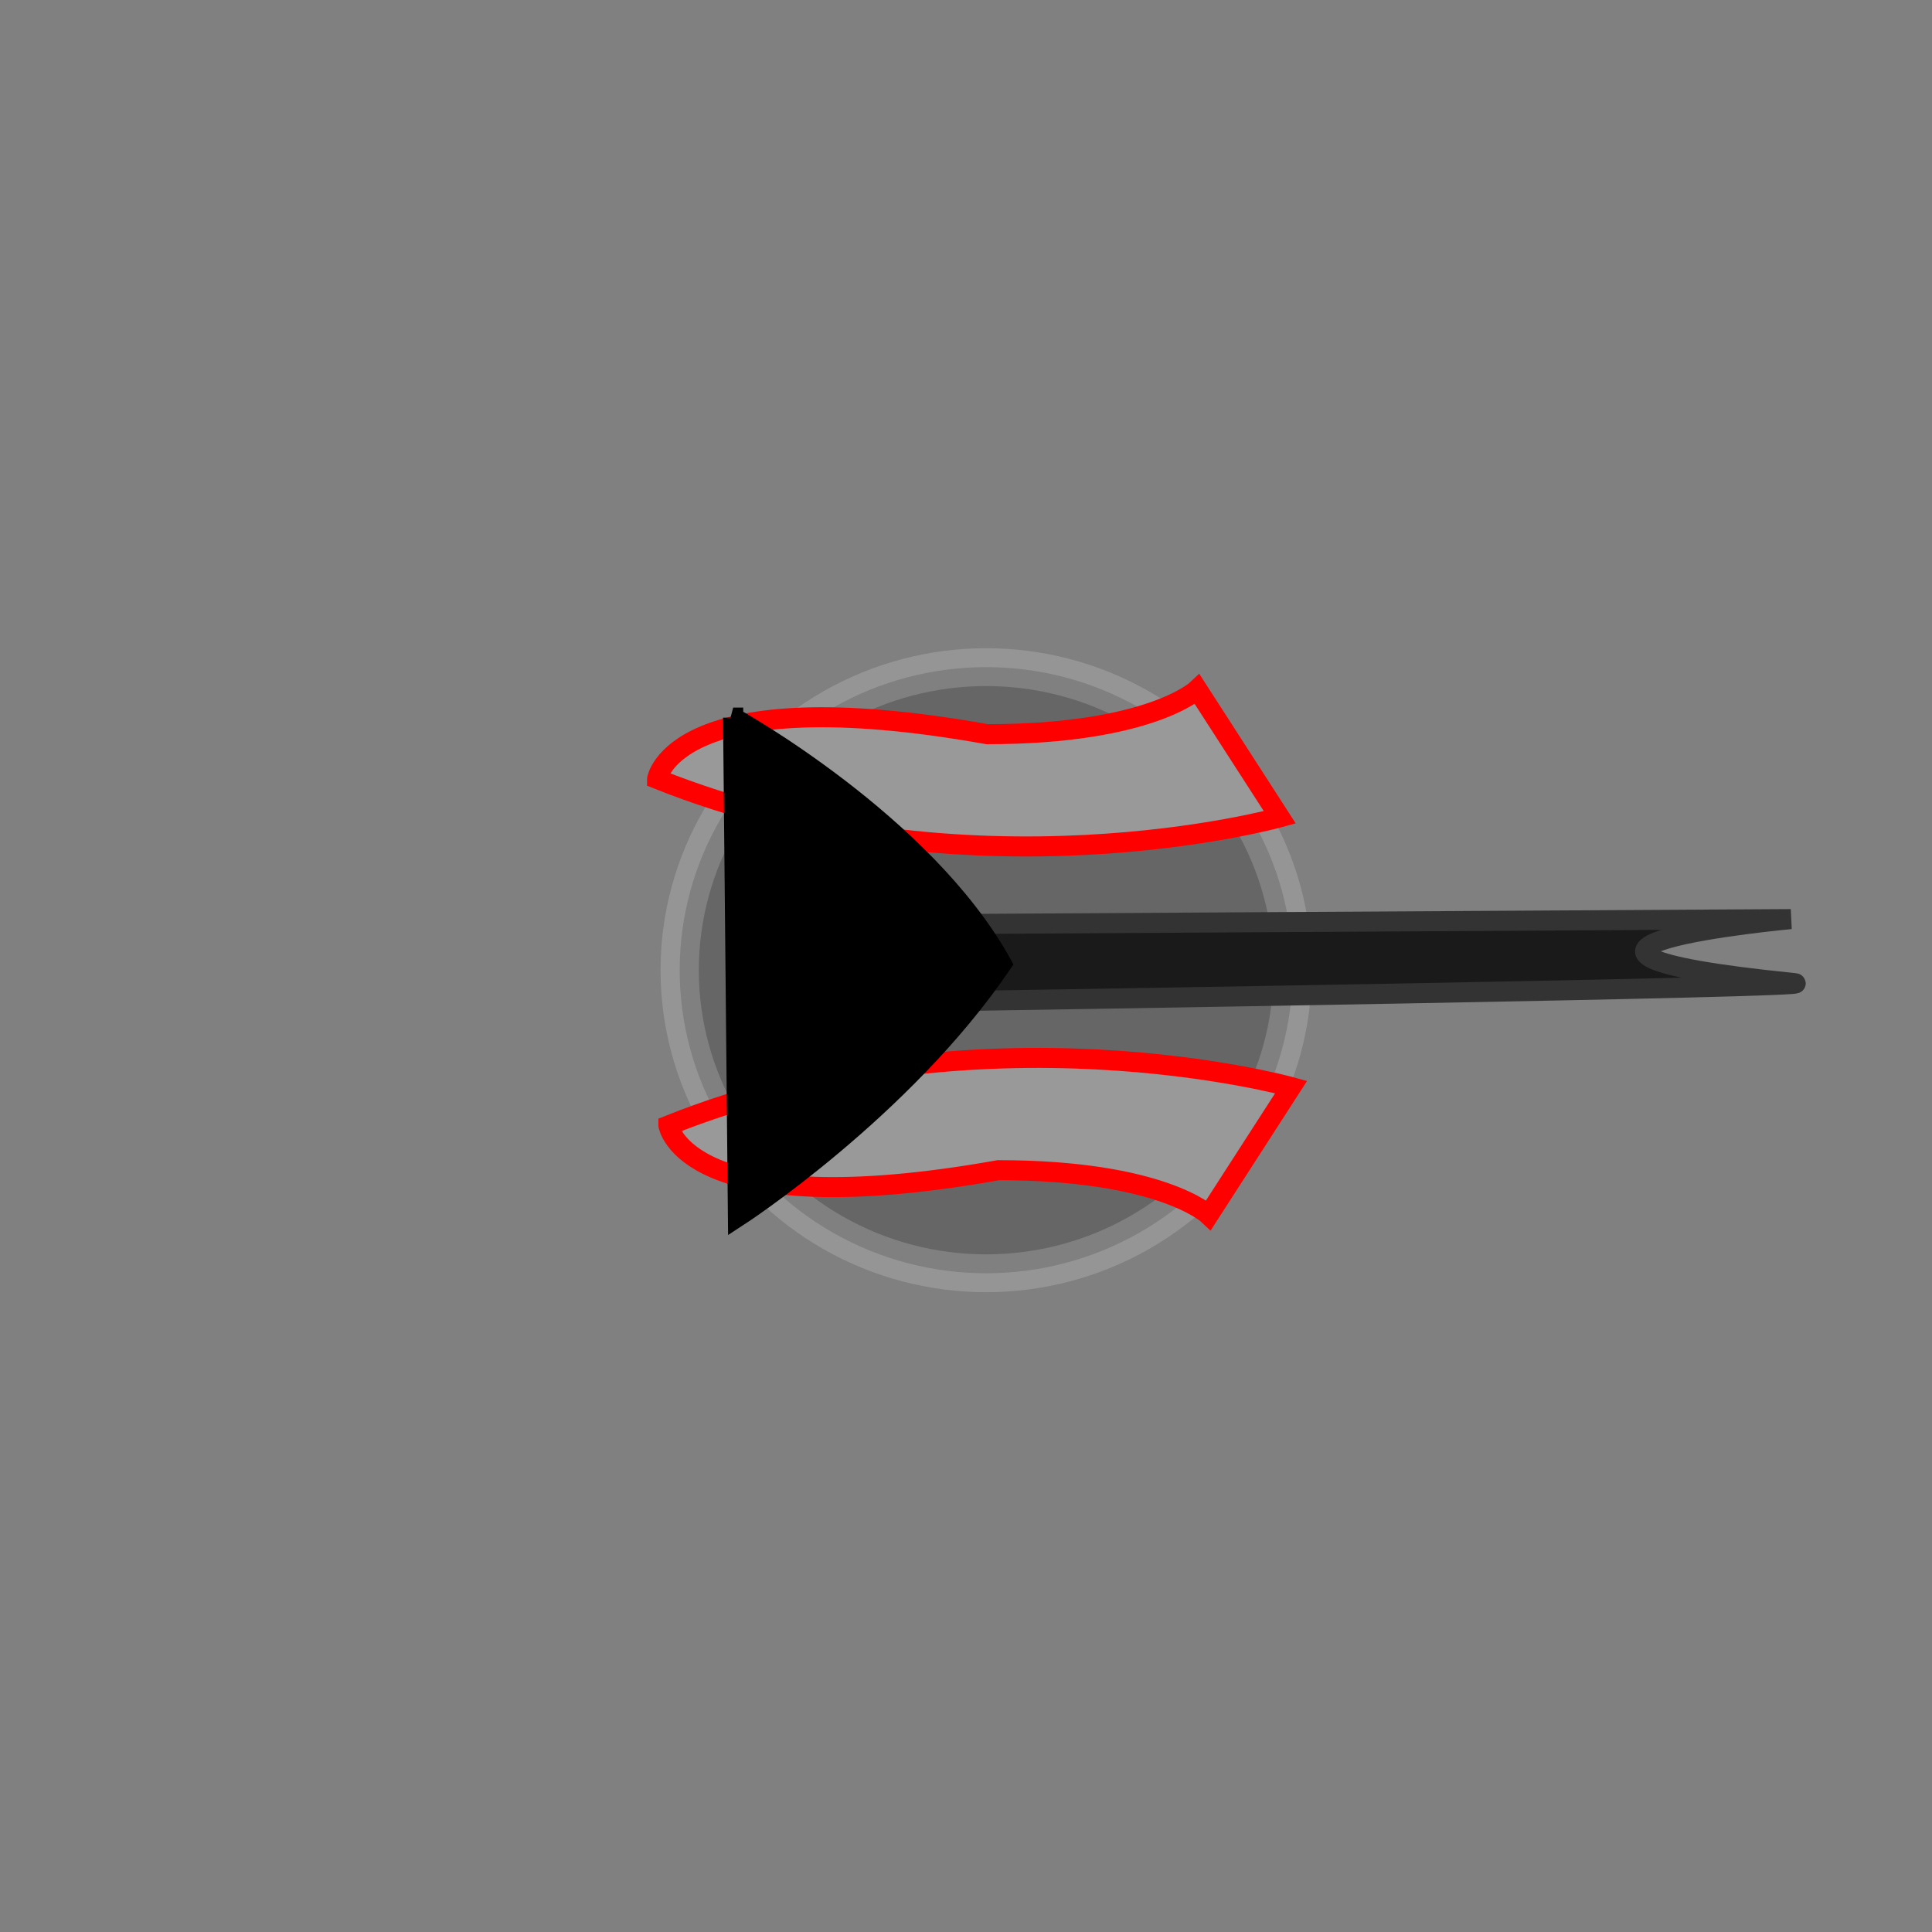 <?xml version="1.0" encoding="UTF-8" standalone="no"?>
<!-- Created with Inkscape (http://www.inkscape.org/) -->

<svg
   xmlns:dc="http://purl.org/dc/elements/1.1/"
   xmlns:cc="http://creativecommons.org/ns#"
   xmlns:rdf="http://www.w3.org/1999/02/22-rdf-syntax-ns#"
   xmlns:svg="http://www.w3.org/2000/svg"
   xmlns="http://www.w3.org/2000/svg"
   xmlns:sodipodi="http://sodipodi.sourceforge.net/DTD/sodipodi-0.dtd"
   xmlns:inkscape="http://www.inkscape.org/namespaces/inkscape"
   width="25.4mm"
   height="25.4mm"
   viewBox="0 0 25.4 25.4"
   version="1.1"
   id="svg8"
   inkscape:version="0.92.3 (2405546, 2018-03-11)"
   sodipodi:docname="drawing1.svg"
   inkscape:export-filename="C:\Users\Stachu\Desktop\skrypty\wod\newest\online\nodejs\htdocs\tiles\d9r.png"
   inkscape:export-xdpi="48"
   inkscape:export-ydpi="48">
  <rect x="0" y="0" width="25.4" height="25.4" fill="#808080" stroke="none"/>
  <defs
     id="defs2" />
  <sodipodi:namedview
     id="base"
     pagecolor="#ffffff"
     bordercolor="#666666"
     borderopacity="1.0"
     inkscape:pageopacity="0.0"
     inkscape:pageshadow="2"
     inkscape:zoom="3.959798"
     inkscape:cx="129.69197"
     inkscape:cy="65.306009"
     inkscape:document-units="mm"
     inkscape:current-layer="layer1"
     showgrid="false"
     fit-margin-top="0"
     fit-margin-left="0"
     fit-margin-right="0"
     fit-margin-bottom="0"
     inkscape:window-width="1600"
     inkscape:window-height="877"
     inkscape:window-x="1912"
     inkscape:window-y="292"
     inkscape:window-maximized="1" />
  <g
     inkscape:label="Layer 1"
     inkscape:groupmode="layer"
     id="layer1"
     transform="translate(-1.4901161e-8,-271.6)">
    <g
       id="g845"
       transform="matrix(0.45,0,0,0.445,-24.74,230.509)"
       style="stroke-width:2.236">
      <circle
         r="8.954"
         cy="121.003"
         cx="83.789"
         id="path815"
         style="opacity:1;fill:#666666;fill-opacity:0.974;stroke:#ffffff;stroke-width:1.118;stroke-linecap:round;stroke-miterlimit:4;stroke-dasharray:none;stroke-opacity:0.169" />
      <path
         sodipodi:nodetypes="ccccc"
         inkscape:connector-curvature="0"
         id="path819-2"
         d="m 74.178,115.353 c 9.119,3.685 18.19,1.134 18.19,1.134 l -2.41,-3.78 c 0,0 -1.37,1.323 -6.142,1.323 -9.166,-1.654 -9.638,1.323 -9.638,1.323 z"
         style="fill:#999999;stroke:#ff0000;stroke-width:0.592px;stroke-linecap:butt;stroke-linejoin:miter;stroke-opacity:1" />
      <path
         sodipodi:nodetypes="ccsccc"
         inkscape:connector-curvature="0"
         id="path817"
         d="m 83.391,119.635 23.907,-0.142 c 0,0 -9.638,0.898 0.095,1.89 1.234,0.126 -23.765,0.52 -23.765,0.52 l -4.819,-1.181 z"
         style="fill:#1a1a1a;stroke:#333333;stroke-width:0.592px;stroke-linecap:butt;stroke-linejoin:miter;stroke-opacity:1" />
      <path
         sodipodi:nodetypes="ccccc"
         inkscape:connector-curvature="0"
         id="path819"
         d="m 74.509,125.588 c 9.119,-3.685 18.19,-1.134 18.19,-1.134 l -2.41,3.78 c 0,0 -1.37,-1.323 -6.142,-1.323 -9.166,1.654 -9.638,-1.323 -9.638,-1.323 z"
         style="fill:#999999;stroke:#ff0000;stroke-width:0.592px;stroke-linecap:butt;stroke-linejoin:miter;stroke-opacity:1" />
      <path
         sodipodi:nodetypes="cccc"
         inkscape:connector-curvature="0"
         id="path821"
         d="m 76.398,113.54 0.142,14.741 c 0,0 4.819,-3.166 7.701,-7.465 -2.268,-4.158 -7.843,-7.276 -7.843,-7.276 z"
         style="fill:#000000;stroke:#000000;stroke-width:0.592px;stroke-linecap:butt;stroke-linejoin:miter;stroke-opacity:1" />
    </g>
  </g>
</svg>
